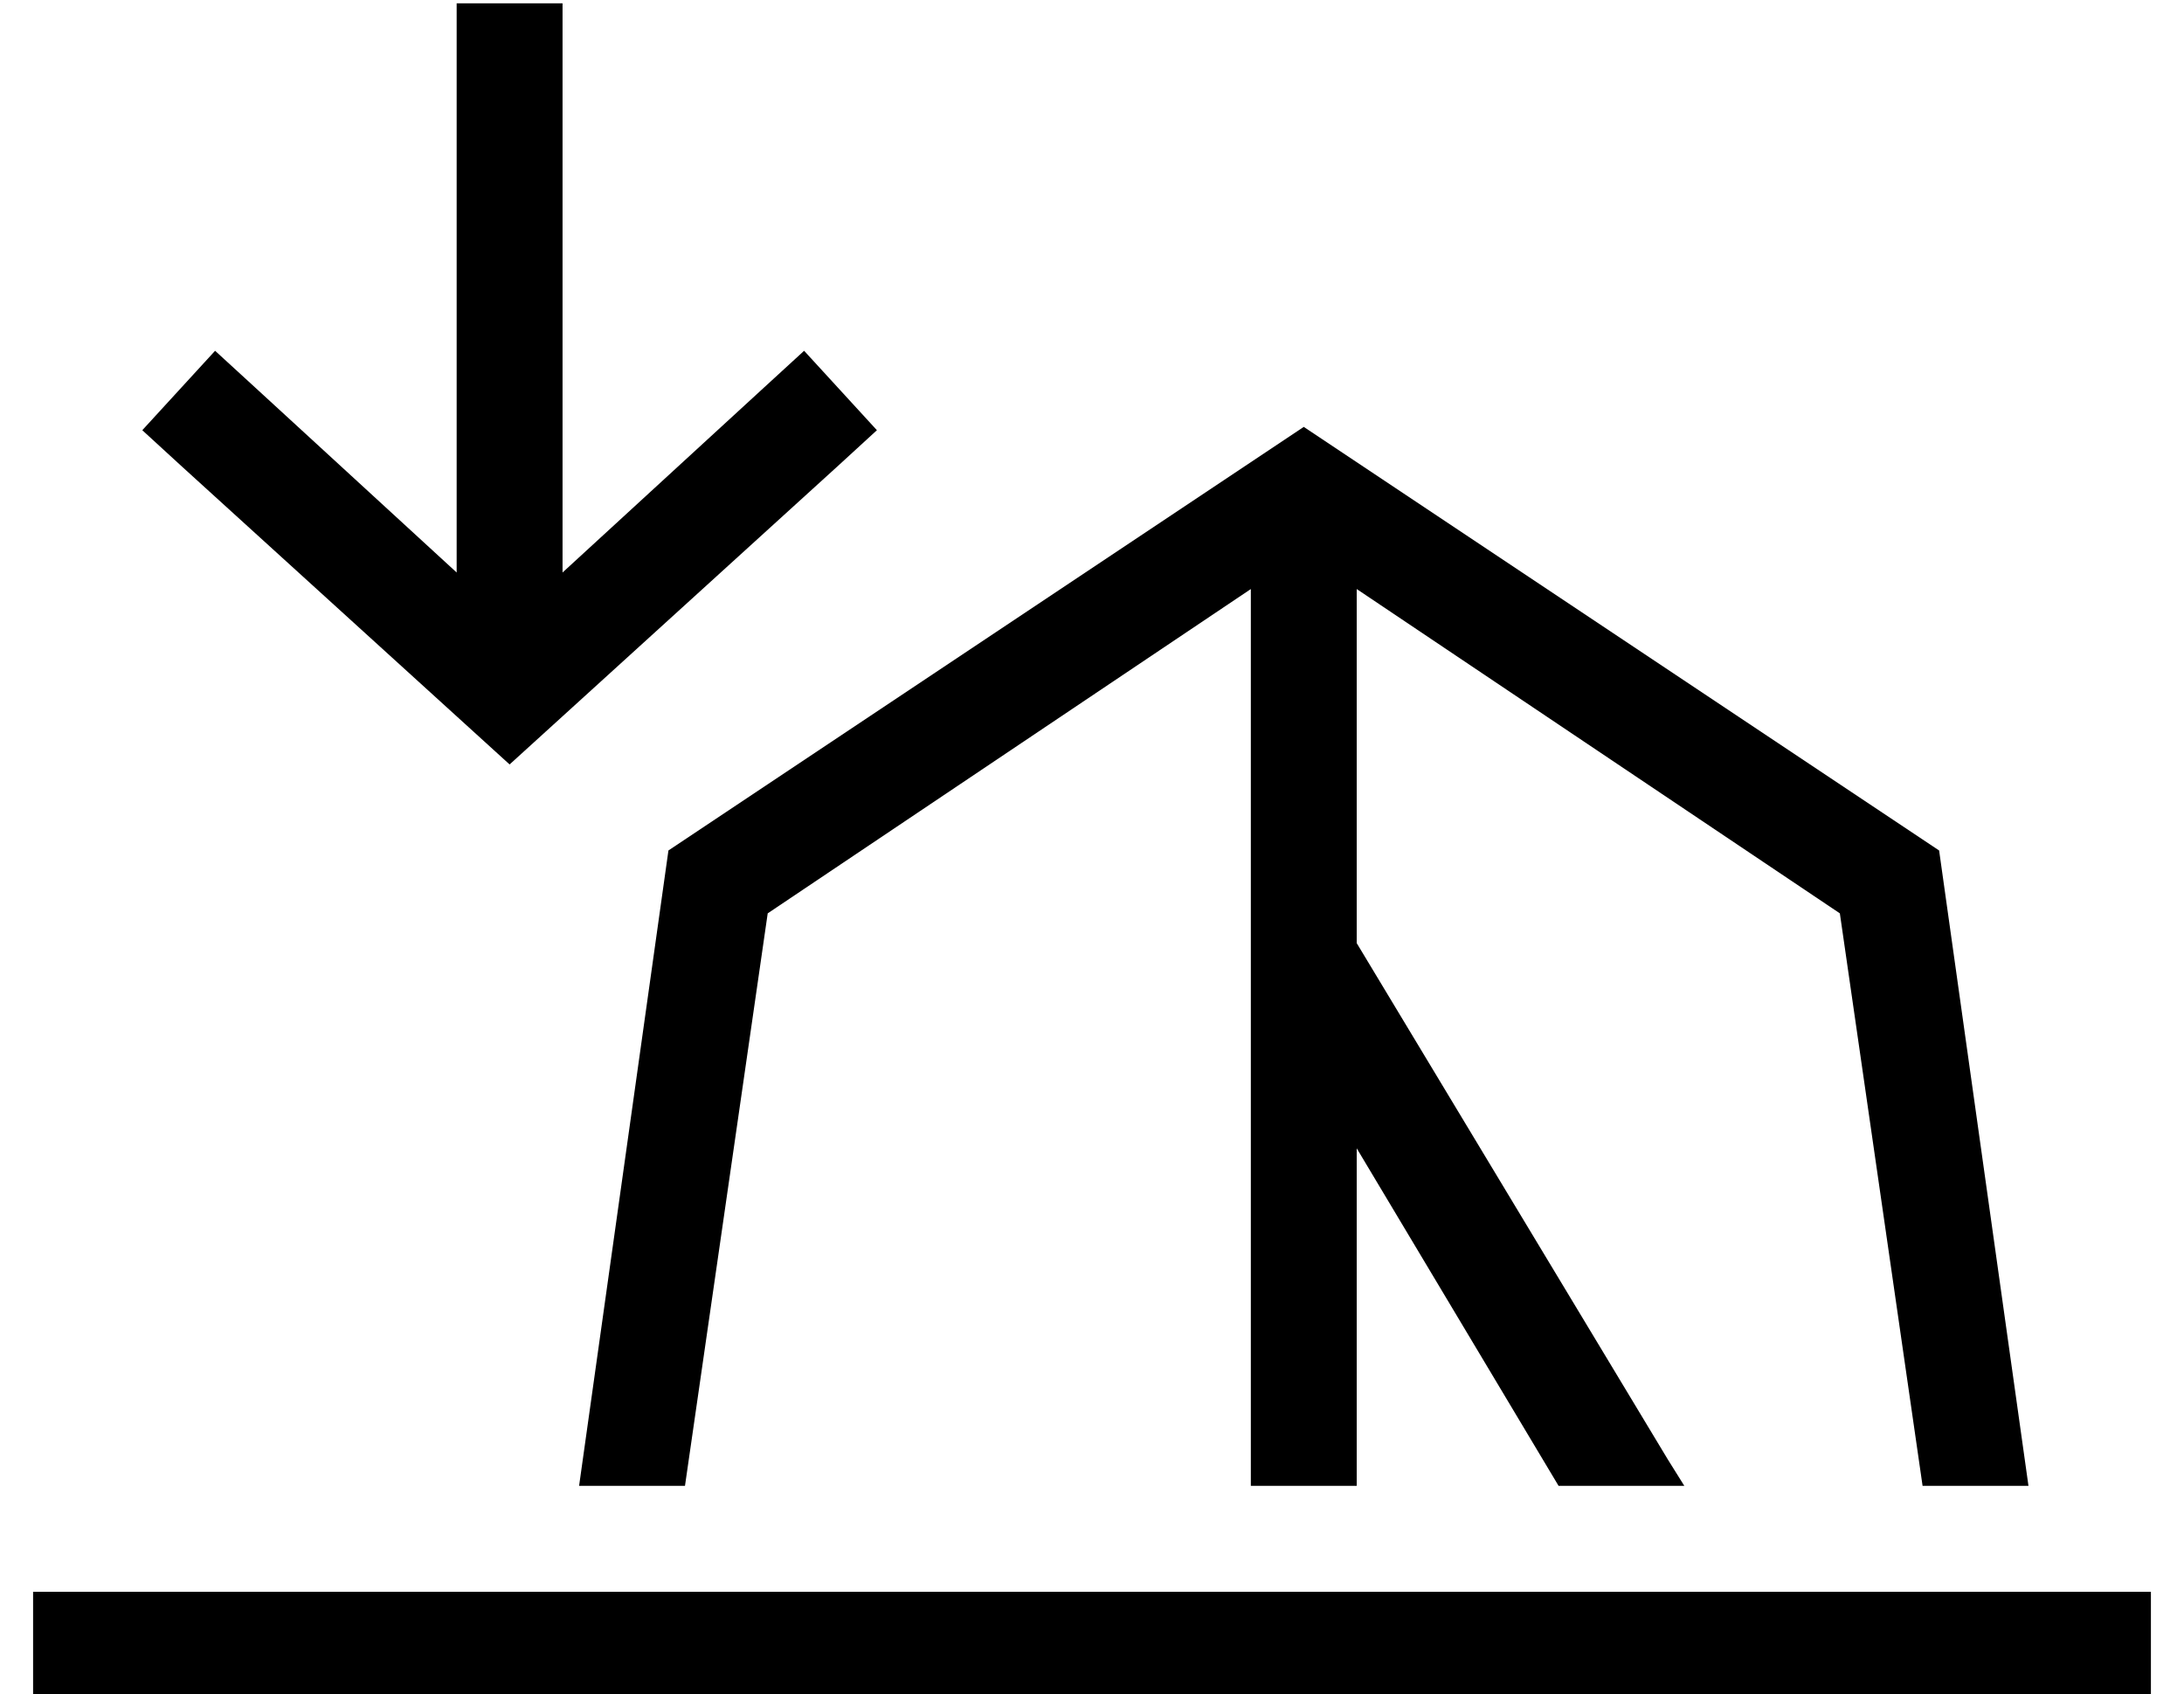 <?xml version="1.0" standalone="no"?>
<!DOCTYPE svg PUBLIC "-//W3C//DTD SVG 1.1//EN" "http://www.w3.org/Graphics/SVG/1.1/DTD/svg11.dtd" >
<svg xmlns="http://www.w3.org/2000/svg" xmlns:xlink="http://www.w3.org/1999/xlink" version="1.1" viewBox="-10 -40 660 512">
   <path fill="currentColor"
d="M255 90l-22 -24l22 24l-22 -24l-12 11v0l-61 56v0v-156v0v-16v0h-32v0v16v0v156v0l-61 -56v0l-12 -11v0l-22 24v0l12 11v0l88 80v0l11 10v0l11 -10v0l88 -80v0l12 -11v0zM0 441v32v-32v32h16h624v-32v0h-16h-624zM192 217l-27 192l27 -192l-27 192h32v0l25 -173v0
l146 -98v0v111v0v0v0v160v0h32v0v-102v0l61 102v0h38v0l-5 -8v0l-94 -156v0v-107v0l146 98v0l25 173v0h32v0l-27 -192v0l-192 -128v0l-192 128v0z" />
</svg>
